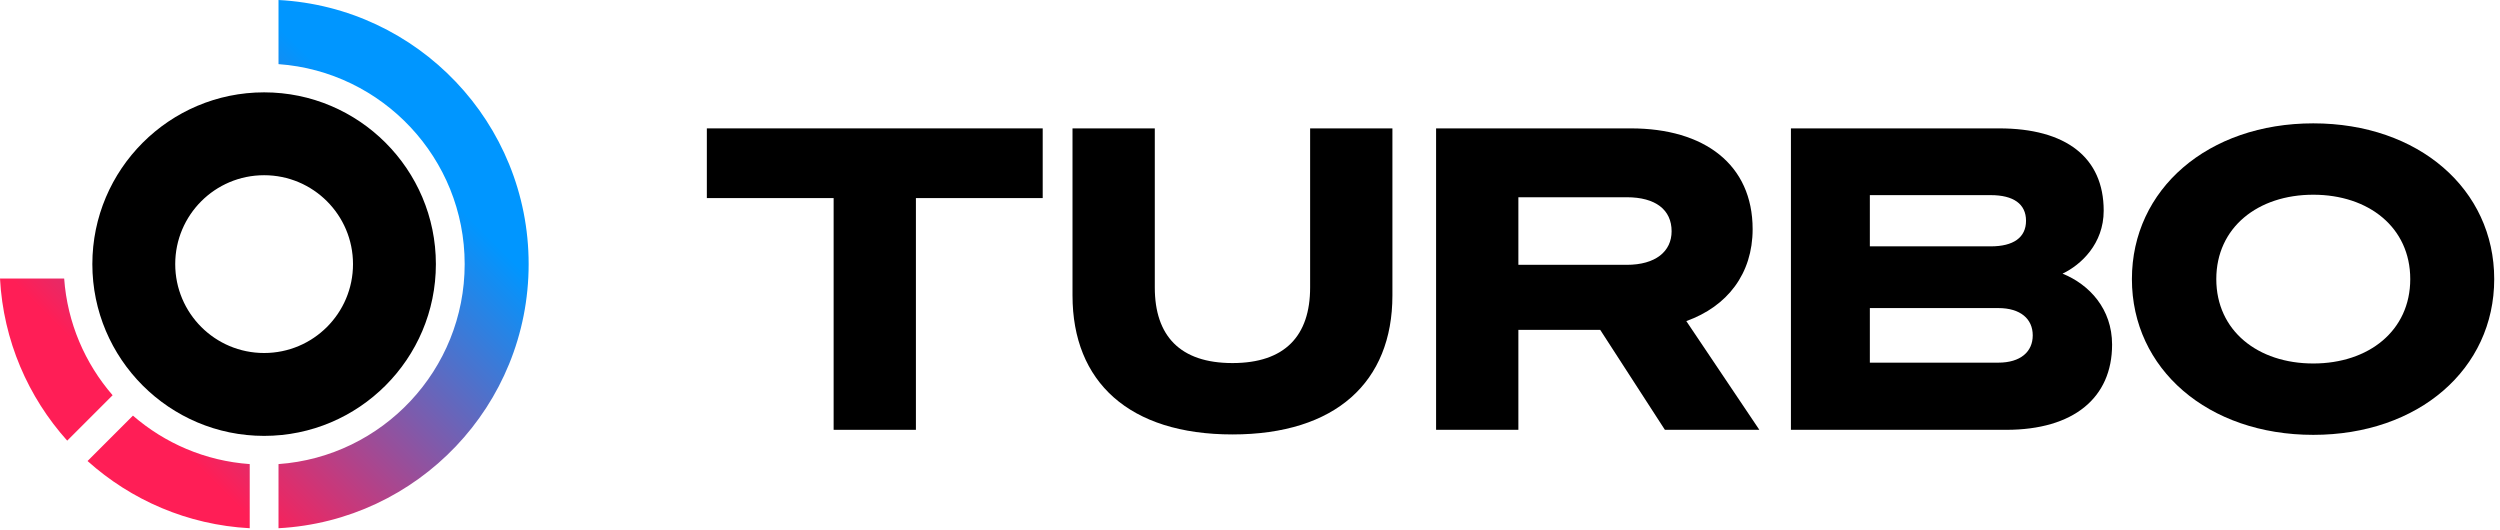 <svg width="297" height="63" viewBox="0 0 297 63" fill="none" xmlns="http://www.w3.org/2000/svg">
<path d="M123.873 23.532V15.252H83.973V23.532H99.035V51.062H108.81V23.532H123.873Z" fill="black"/>
<path d="M146.417 51.611C158.686 51.611 165.419 45.377 165.419 35.102V15.252H155.643V34.155C155.643 39.891 152.651 43.132 146.417 43.132C140.182 43.132 137.19 39.891 137.19 34.155V15.252H127.414V35.102C127.414 45.377 134.147 51.611 146.417 51.611Z" fill="black"/>
<path d="M180.383 39.192H190.109L197.789 51.062H209.011L200.333 38.145C205.221 36.399 208.213 32.509 208.213 27.222C208.213 19.541 202.478 15.252 193.749 15.252H170.607V51.062H180.383V39.192ZM180.383 31.462V23.432H193.251C196.692 23.432 198.587 24.928 198.587 27.472C198.587 29.866 196.692 31.462 193.251 31.462H180.383Z" fill="black"/>
<path d="M212.762 51.062H238.347C246.327 51.062 250.916 47.272 250.916 40.938C250.916 36.699 248.223 33.806 245.031 32.509C247.225 31.462 249.918 28.968 249.918 25.028C249.918 18.694 245.43 15.252 237.5 15.252H212.762V51.062ZM222.138 29.267V23.182H236.502C239.195 23.182 240.692 24.23 240.692 26.225C240.692 28.22 239.195 29.267 236.502 29.267H222.138ZM222.138 36.599H237.4C240.043 36.599 241.49 37.895 241.49 39.841C241.49 41.786 240.043 43.083 237.4 43.083H222.138V36.599Z" fill="black"/>
<path d="M274.817 14.654C262.298 14.654 253.271 22.484 253.271 33.157C253.271 43.831 262.298 51.661 274.817 51.661C287.336 51.661 296.313 43.831 296.313 33.157C296.313 22.484 287.336 14.654 274.817 14.654ZM274.817 23.133C281.401 23.133 286.338 27.023 286.338 33.157C286.338 39.292 281.401 43.182 274.817 43.182C268.234 43.182 263.296 39.292 263.296 33.157C263.296 27.023 268.234 23.133 274.817 23.133Z" fill="black"/>
<path d="M31.377 10.971C20.125 10.971 10.971 20.125 10.971 31.377C10.971 42.628 20.125 51.783 31.377 51.783C42.629 51.783 51.783 42.628 51.783 31.377C51.783 20.125 42.629 10.971 31.377 10.971ZM31.377 41.937C25.544 41.937 20.817 37.21 20.817 31.377C20.817 25.544 25.544 20.816 31.377 20.816C37.21 20.816 41.937 25.544 41.937 31.377C41.937 37.21 37.21 41.937 31.377 41.937Z" fill="black"/>
<path fill-rule="evenodd" clip-rule="evenodd" d="M33.087 7.619V0C49.647 0.885 62.803 14.596 62.803 31.377C62.803 48.157 49.647 61.864 33.087 62.753V55.134C45.429 54.253 55.203 43.939 55.203 31.377C55.203 18.814 45.429 8.501 33.087 7.619ZM13.38 46.956C10.108 43.179 7.999 38.368 7.623 33.087H0C0.395 40.477 3.352 47.184 7.984 52.349L13.376 46.956H13.38ZM29.667 62.753V55.134C24.381 54.758 19.57 52.653 15.793 49.377L10.401 54.769C15.569 59.405 22.276 62.358 29.663 62.753H29.667Z" fill="url(#paint0_linear_2758_13643)"/>
<defs>
<linearGradient id="paint0_linear_2758_13643" x1="34.318" y1="4.412" x2="3.432" y2="35.299" gradientUnits="userSpaceOnUse">
<stop stop-color="#0096FF"/>
<stop offset="1" stop-color="#FF1E56"/>
</linearGradient>
</defs>
</svg>
